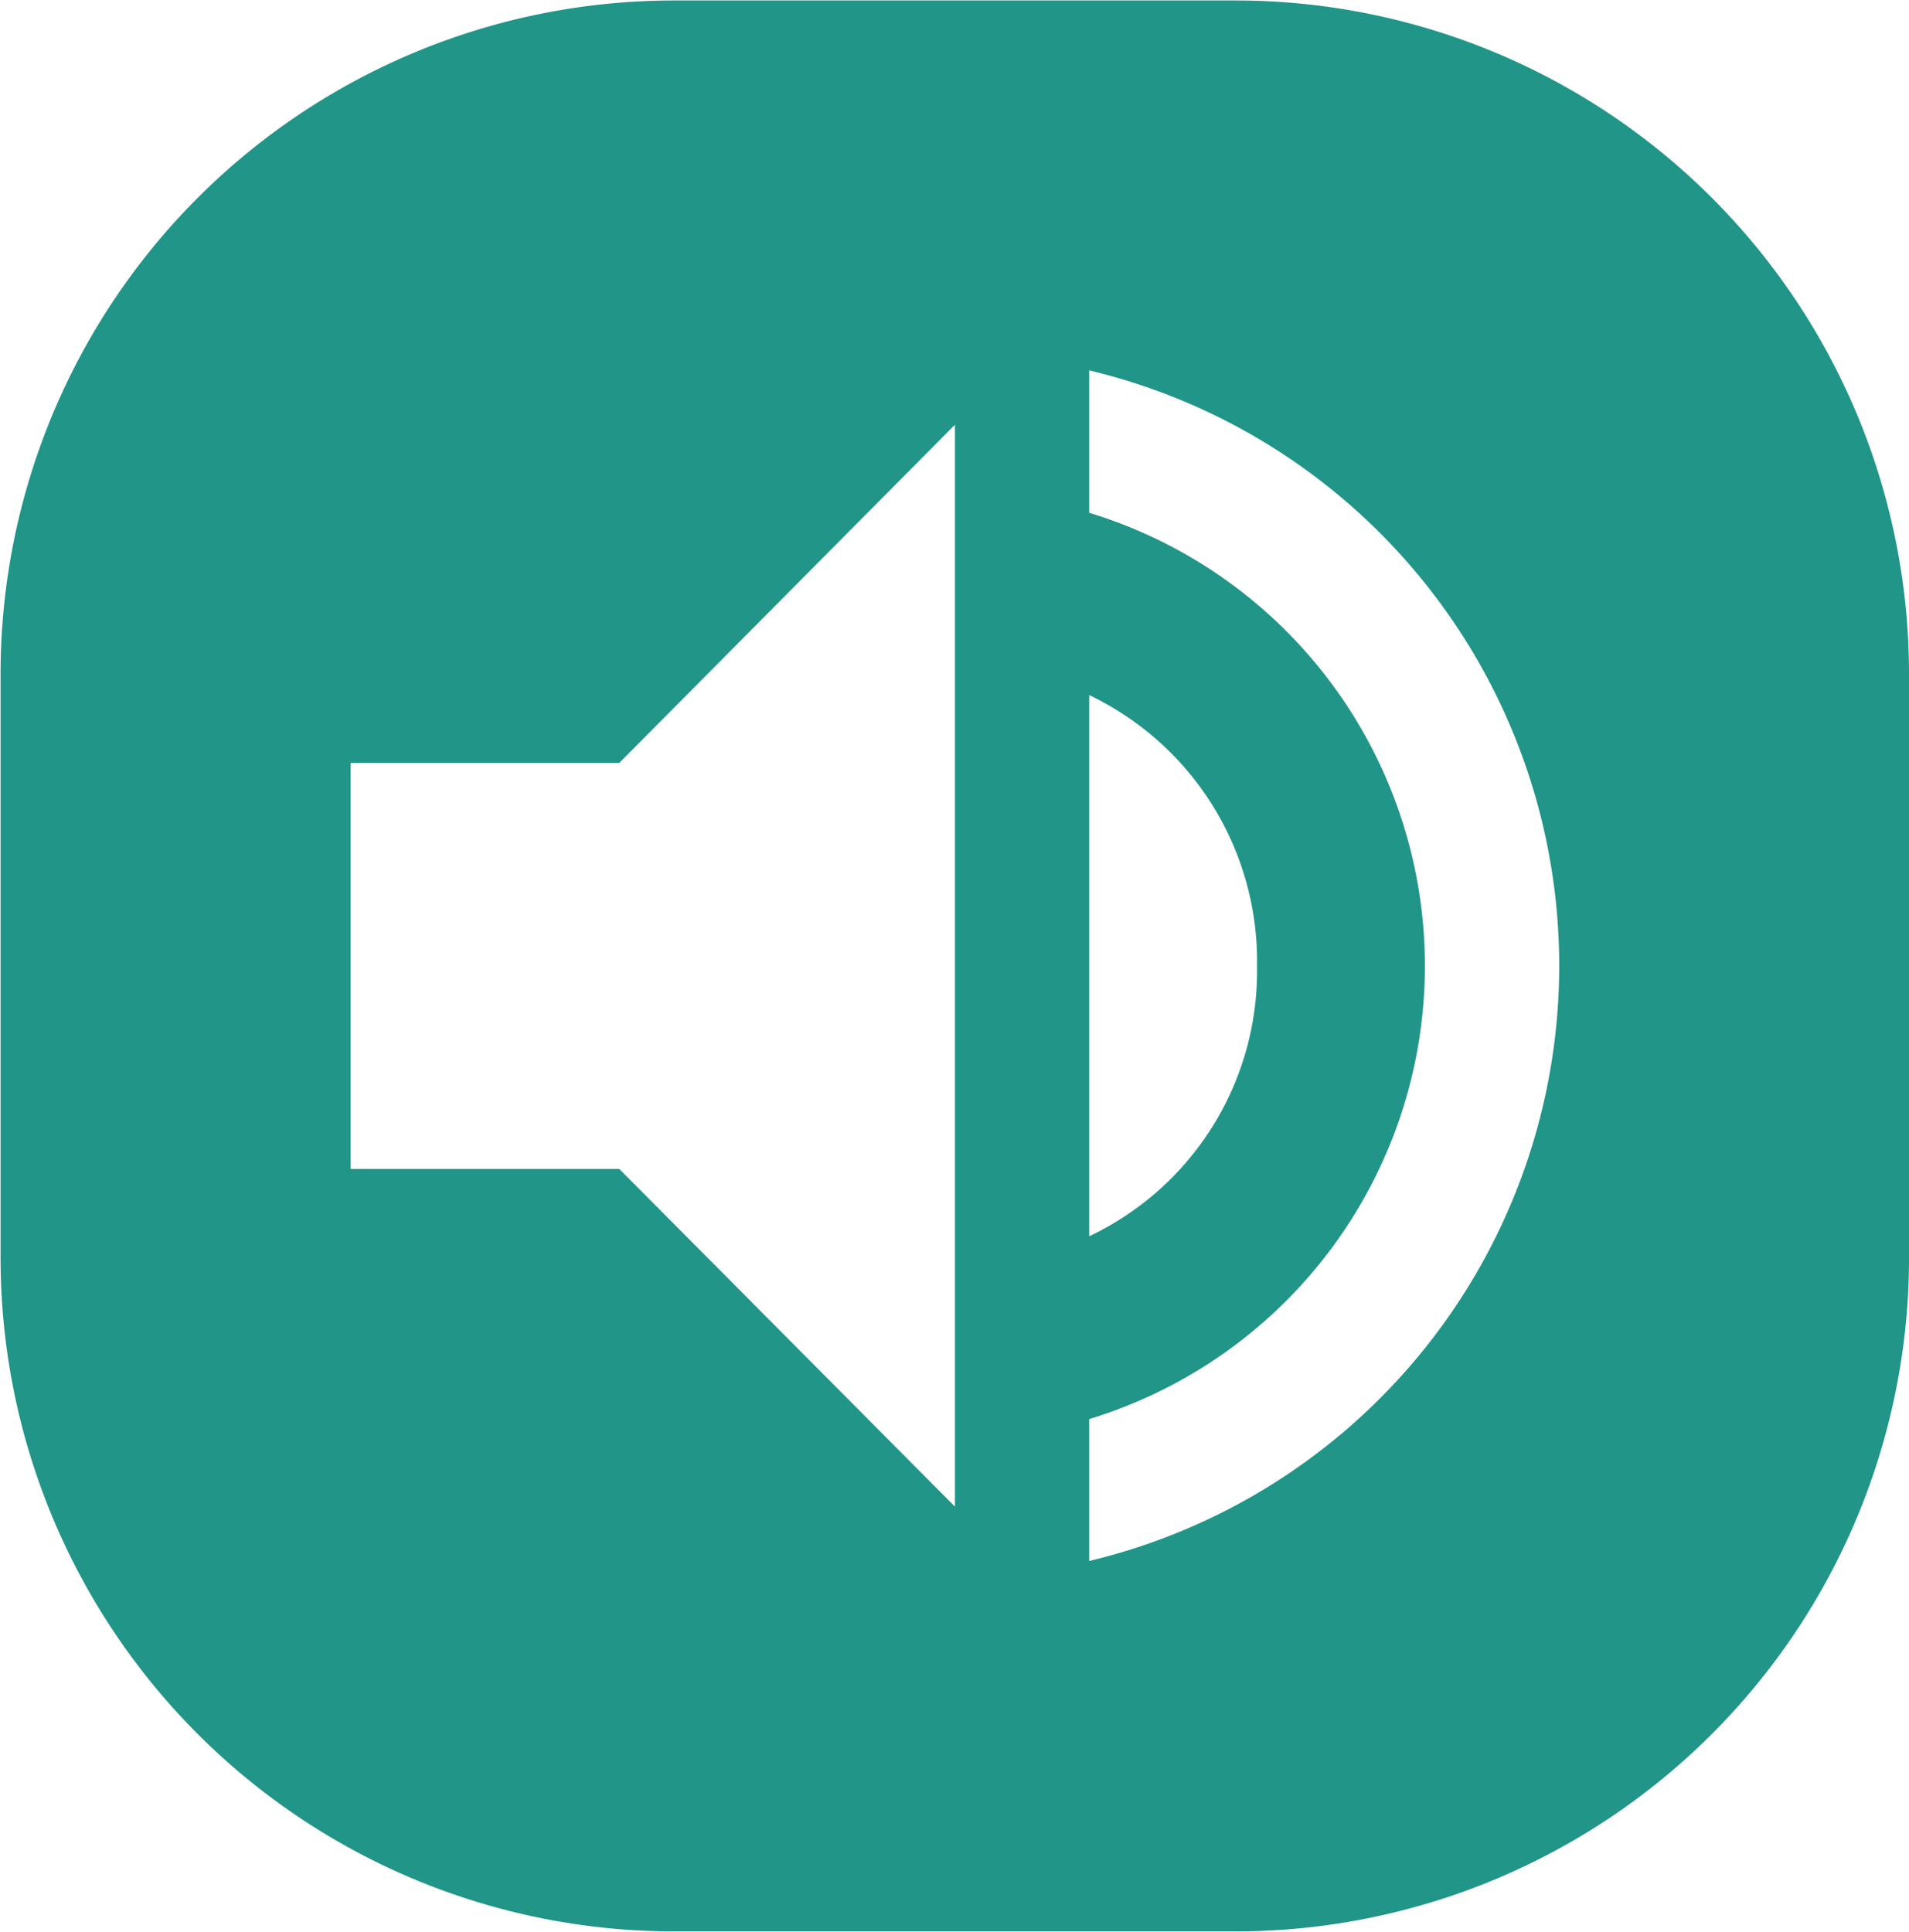 <svg xmlns="http://www.w3.org/2000/svg" width="39.687" height="40.16" viewBox="0 0 39.687 40.16">

    <defs>
        <style>
            .cls-1 {
            fill: #209588;
            fill-rule: evenodd;
            }
        </style>
    </defs>
    <path id="icon-audio" class="cls-1" d="M166.325,1363.76H178a14,14,0,0,1,14,14v12.14a14,14,0,0,1-14,14H166.325a14,14,0,0,1-14-14v-12.14A14,14,0,0,1,166.325,1363.76Zm-6.722,15.85v8.44h5.584l6.978,7.02v-22.49l-6.978,7.03H159.6Zm18.843,4.22a6.129,6.129,0,0,0-3.489-5.63v11.25A6.1,6.1,0,0,0,178.446,1383.83Zm-3.489-12.38v2.96a9.847,9.847,0,0,1,0,18.84v2.95A12.722,12.722,0,0,0,174.957,1371.45Z" transform="translate(-152.313 -1363.75)"/>
</svg>
